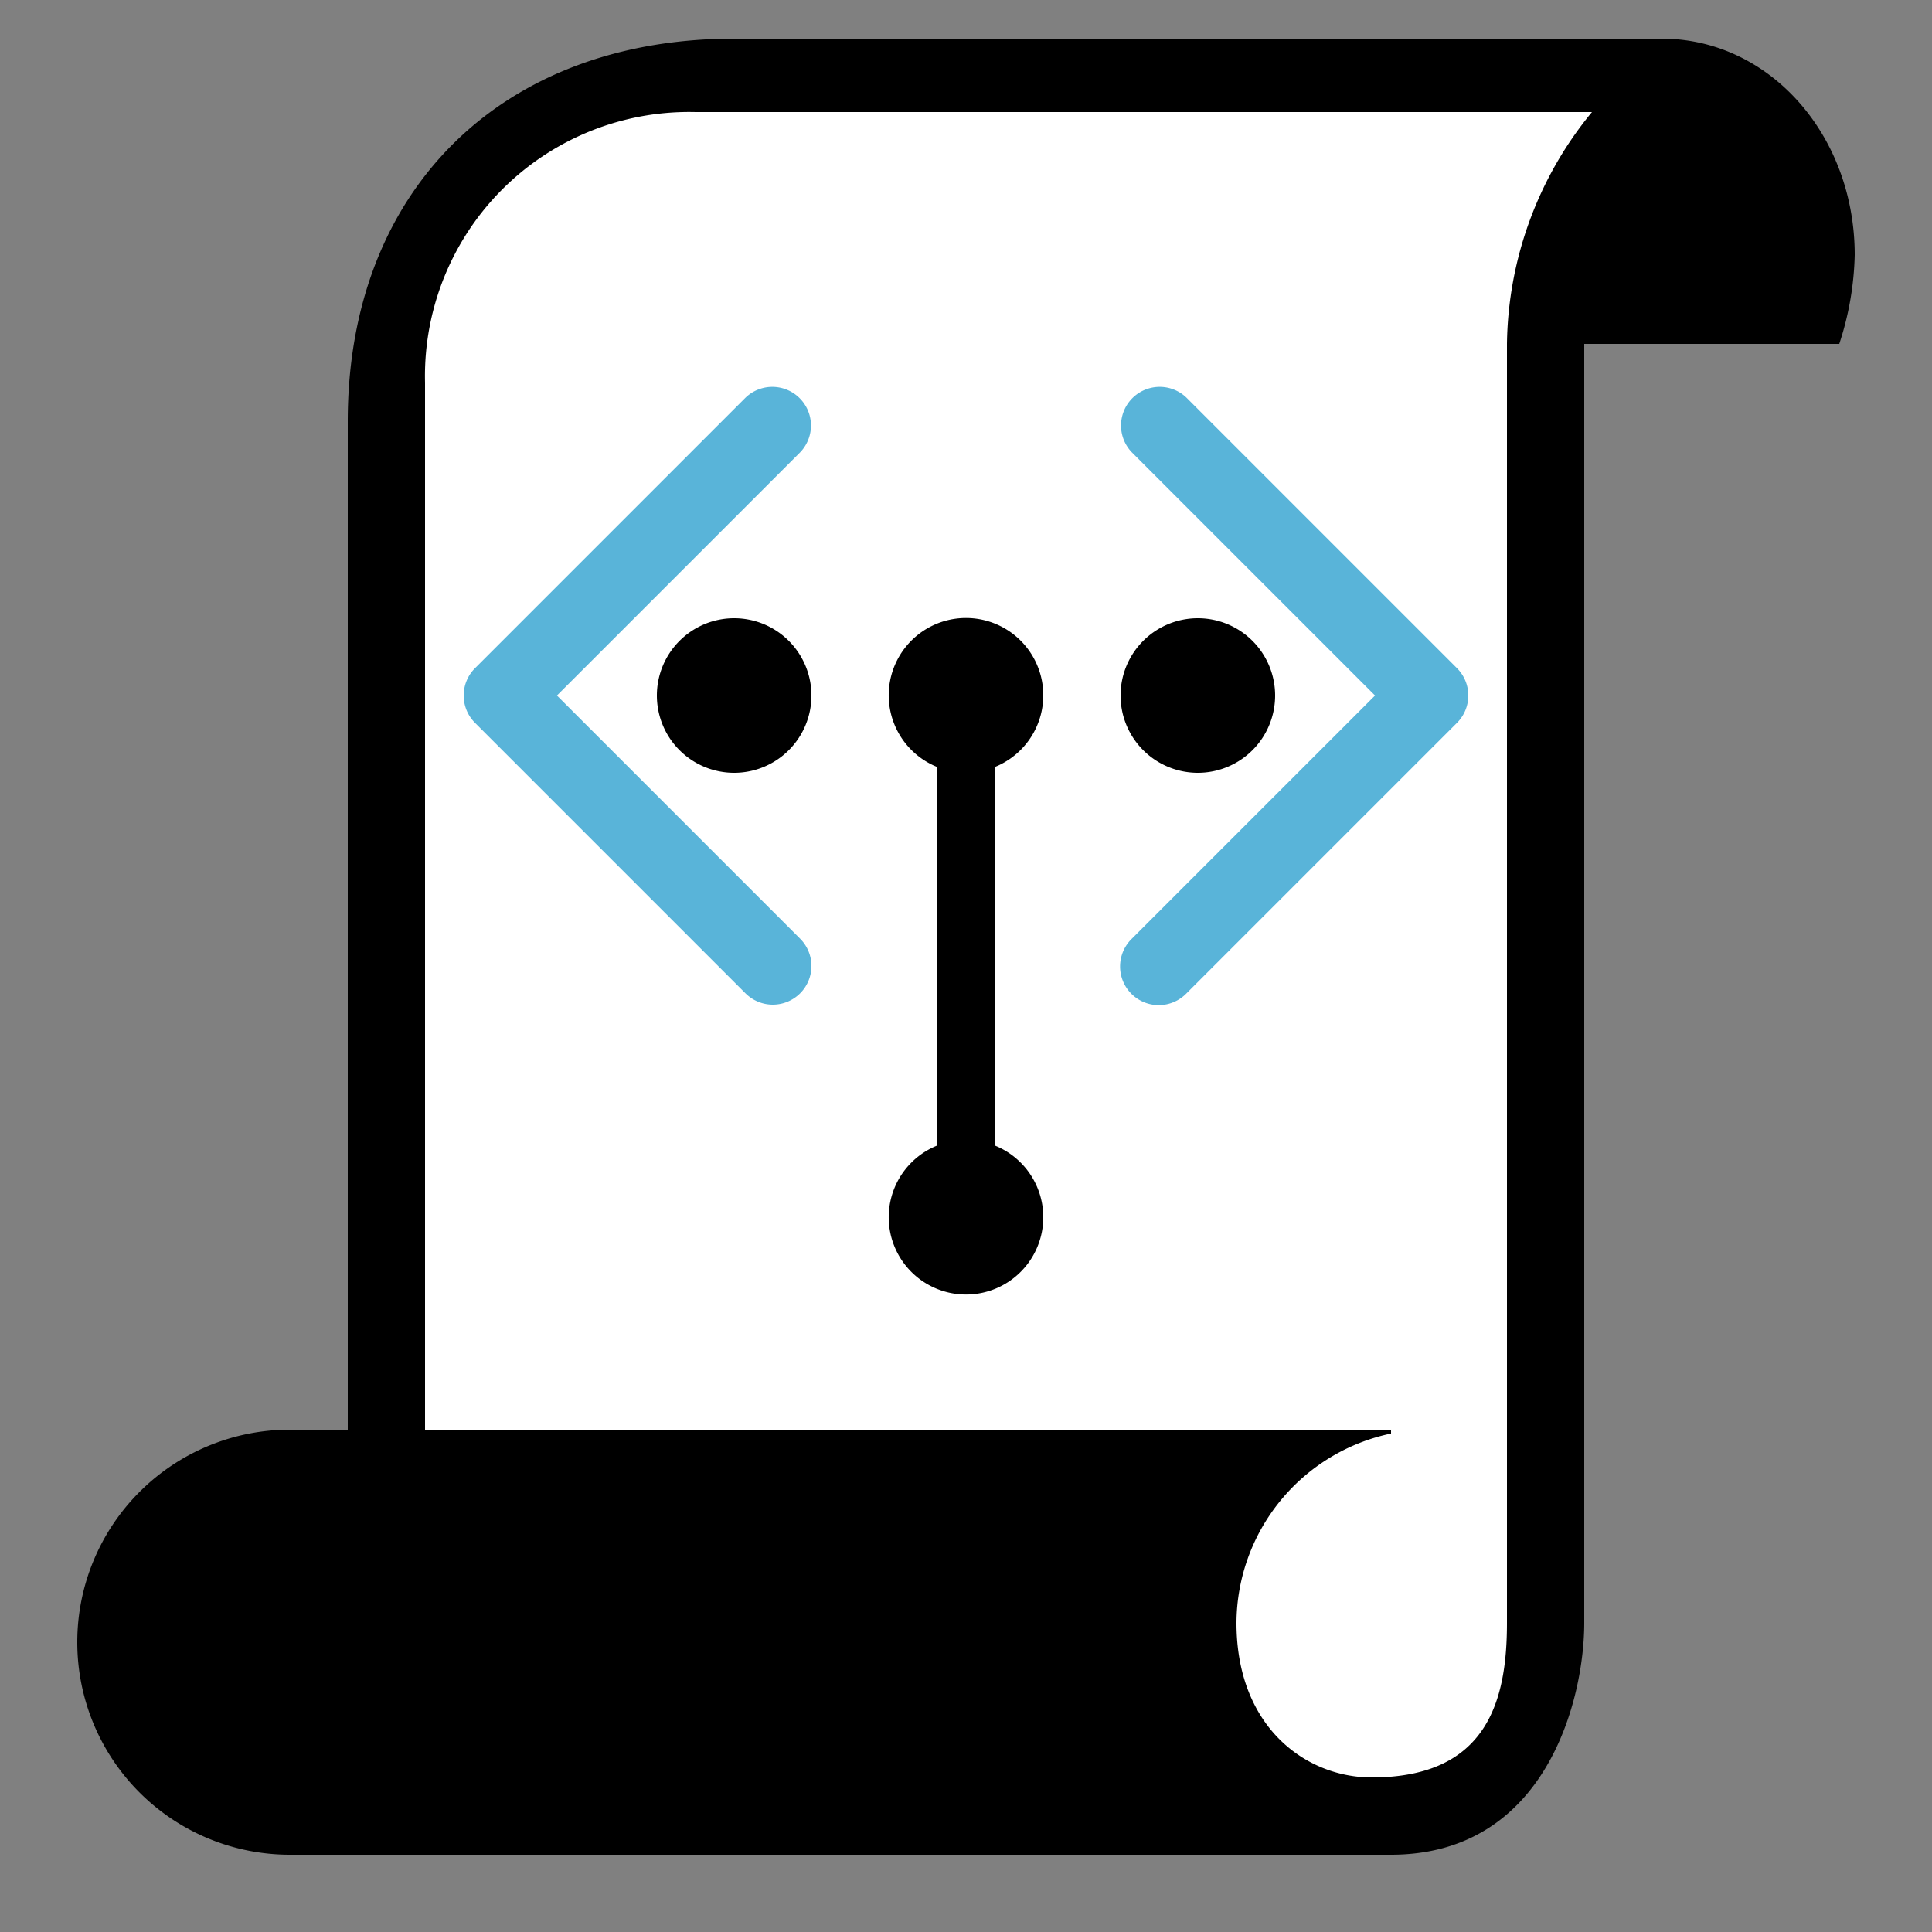 <svg viewBox="0 0 50 50" class="fxs-portal-svg" role="presentation" focusable="false" xmlns:svg="http://www.w3.org/2000/svg" xmlns:xlink="http://www.w3.org/1999/xlink" id="FxSymbol0-05b" data-type="1"><rect x="0" y="0" width="50" height="50" fill="#808080" stroke="none"/><g><title></title><title>ServiceEndpointsPolicy</title><path d="M35.5 47c-2.236 0-4.5-1.717-4.5-5a5.821 5.821 0 0 1 1.547-4H10V9.9a7.824 7.824 0 0 1 8-8h25.614l-1.707 1.707A8.661 8.661 0 0 0 40 8.9V41c0 2.768-1.179 6-4.5 6z" style="fill: rgb(255, 255, 255);"></path><path d="M43 1H19C13 1 9 4.9 9 10.9V37H7.5a5.5 5.5 0 0 0 0 11H36c4 0 5-4 5-6V8.9h6.6a7.876 7.876 0 0 0 .4-2.3C48 3.5 45.8 1 43 1zm-4 7.9V42c0 2-.5 4-3.5 4-1.7 0-3.5-1.3-3.5-4a5.03 5.03 0 0 1 4-4.9V37H11V9.9a6.835 6.835 0 0 1 7-7h23.2a9.618 9.618 0 0 0-2.2 6z"></path><path d="M21 18a2 2 0 1 1-2-2 2 2 0 0 1 2 2zm10-2a2 2 0 1 0 2 2 2 2 0 0 0-2-2zm-5.25 13.648v-9.8a2 2 0 1 0-1.5 0v9.8a2 2 0 1 0 1.5 0z" class="msportalfx-svg-c14"></path><path d="M20 26a1 1 0 0 1-.707-.293l-7-7a1 1 0 0 1 0-1.414l7-7a1 1 0 0 1 1.414 1.414L14.414 18l6.293 6.293A1 1 0 0 1 20 26zm10.707-.293l7-7a1 1 0 0 0 0-1.414l-7-7a1 1 0 0 0-1.414 1.414L35.586 18l-6.293 6.293a1 1 0 1 0 1.414 1.414z" style="fill: rgb(89, 180, 217);"></path></g></svg>